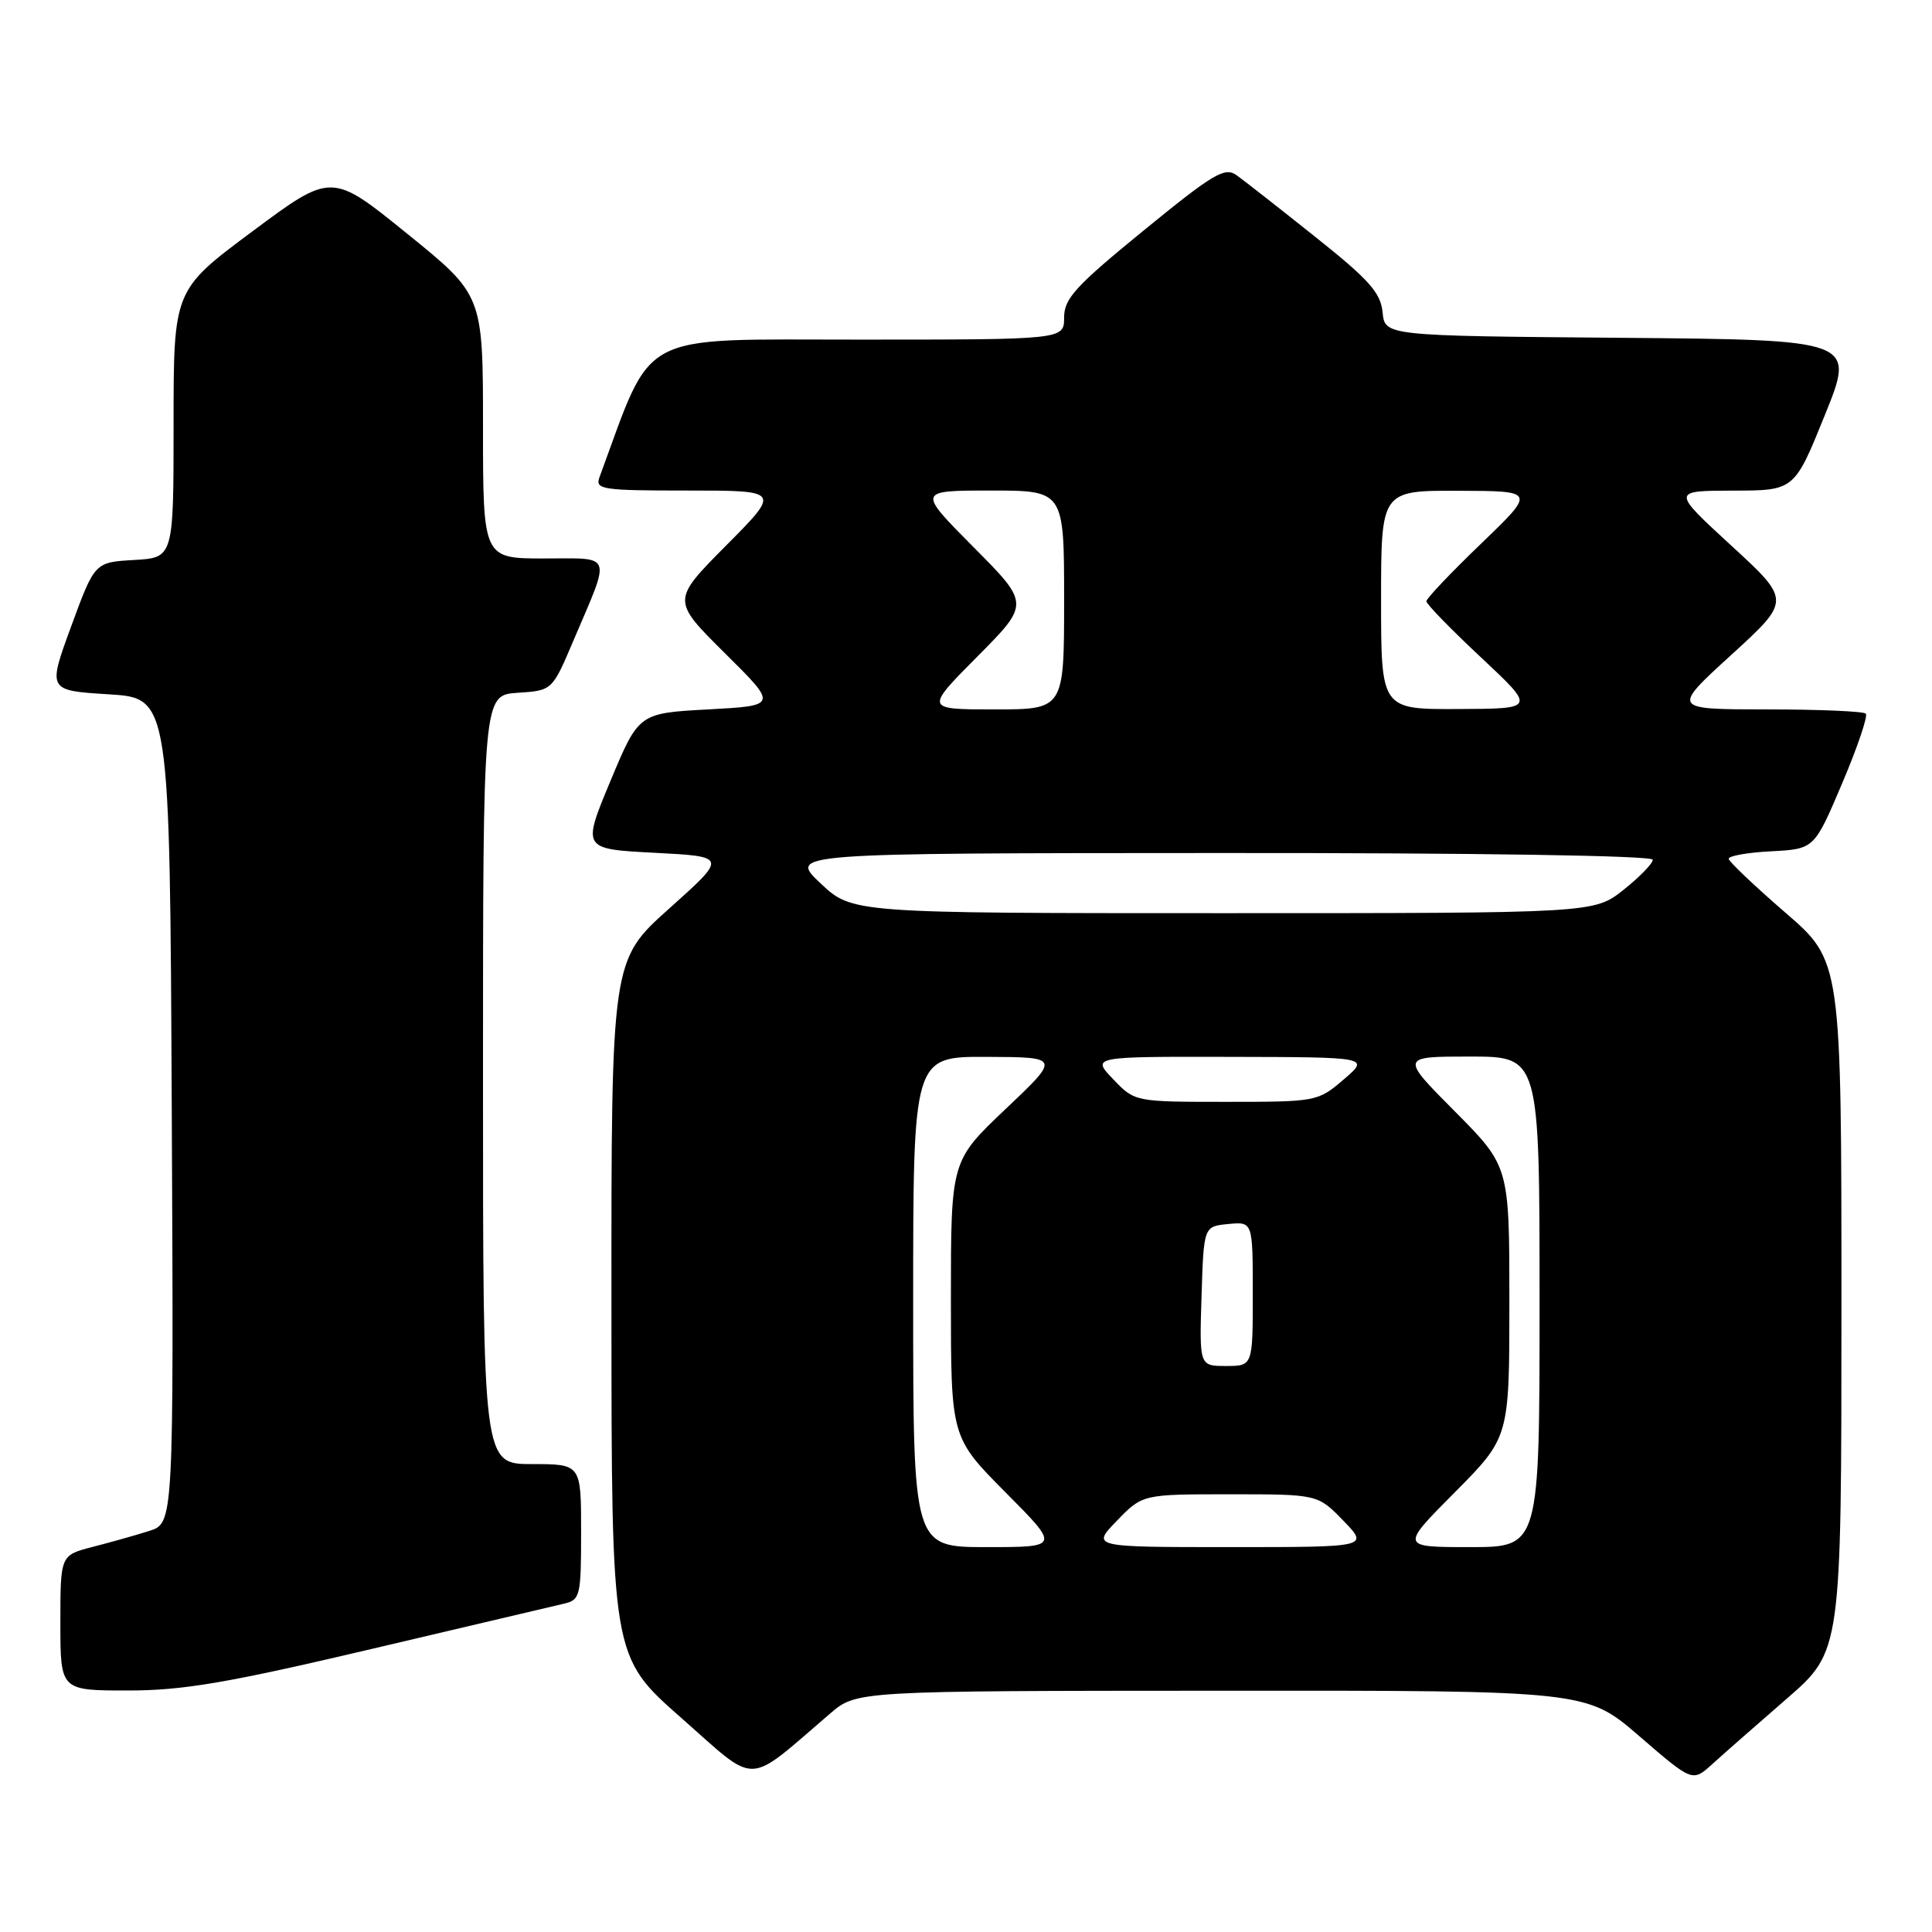<?xml version="1.0" encoding="UTF-8" standalone="no"?>
<!DOCTYPE svg PUBLIC "-//W3C//DTD SVG 1.1//EN" "http://www.w3.org/Graphics/SVG/1.1/DTD/svg11.dtd" >
<svg xmlns="http://www.w3.org/2000/svg" xmlns:xlink="http://www.w3.org/1999/xlink" version="1.1" viewBox="0 0 256 256">
 <g >
 <path fill="currentColor"
d=" M 110.00 227.05 C 113.50 224.05 113.50 224.05 161.85 224.03 C 210.21 224.00 210.21 224.00 217.23 230.06 C 224.26 236.13 224.26 236.13 226.88 233.76 C 228.32 232.45 232.76 228.55 236.75 225.09 C 244.00 218.79 244.00 218.79 244.00 173.07 C 244.00 127.34 244.00 127.34 236.56 120.92 C 232.48 117.39 229.10 114.18 229.06 113.80 C 229.03 113.41 231.56 112.96 234.70 112.80 C 240.40 112.50 240.40 112.50 244.09 103.81 C 246.12 99.03 247.53 94.87 247.23 94.56 C 246.92 94.25 241.00 94.00 234.08 94.00 C 221.50 93.99 221.50 93.99 229.40 86.78 C 237.31 79.56 237.31 79.56 229.40 72.29 C 221.50 65.03 221.50 65.03 229.63 65.01 C 237.76 65.00 237.76 65.00 241.80 55.01 C 245.84 45.03 245.84 45.03 214.67 44.76 C 183.50 44.50 183.50 44.50 183.20 41.37 C 182.94 38.78 181.40 37.05 174.26 31.37 C 169.52 27.59 164.84 23.92 163.86 23.22 C 162.29 22.09 160.80 22.98 151.54 30.54 C 142.51 37.91 141.00 39.56 141.00 42.07 C 141.00 45.00 141.00 45.00 113.75 45.00 C 84.06 45.01 86.66 43.63 79.43 63.25 C 78.84 64.86 79.79 65.00 91.12 65.00 C 103.45 65.00 103.45 65.00 96.22 72.28 C 89.00 79.55 89.00 79.55 96.03 86.53 C 103.07 93.50 103.07 93.50 93.85 94.00 C 84.64 94.50 84.64 94.50 80.88 103.50 C 77.13 112.50 77.13 112.50 86.75 113.00 C 96.37 113.50 96.37 113.50 88.69 120.37 C 81.00 127.25 81.00 127.25 81.02 173.37 C 81.03 219.50 81.03 219.50 90.27 227.63 C 100.56 236.69 98.67 236.75 110.00 227.05 Z  M 49.18 218.51 C 62.01 215.49 73.51 212.78 74.75 212.49 C 76.88 211.99 77.00 211.47 77.00 202.98 C 77.00 194.00 77.00 194.00 70.50 194.00 C 64.00 194.00 64.00 194.00 64.00 143.05 C 64.00 92.11 64.00 92.11 68.58 91.80 C 73.17 91.50 73.17 91.50 75.94 84.98 C 81.01 73.08 81.33 74.00 72.07 74.00 C 64.00 74.00 64.00 74.00 64.00 56.55 C 64.00 39.10 64.00 39.10 53.97 30.98 C 43.94 22.85 43.94 22.85 33.47 30.64 C 23.00 38.43 23.00 38.43 23.00 56.16 C 23.00 73.90 23.00 73.90 17.78 74.20 C 12.55 74.50 12.55 74.50 9.43 83.00 C 6.31 91.50 6.31 91.50 14.41 92.00 C 22.50 92.50 22.50 92.50 22.76 147.17 C 23.02 201.84 23.02 201.84 19.76 202.86 C 17.97 203.43 14.59 204.38 12.25 204.98 C 8.00 206.08 8.00 206.08 8.00 215.04 C 8.00 224.00 8.00 224.00 16.93 224.00 C 24.26 224.00 30.06 223.01 49.18 218.51 Z  M 121.00 172.50 C 121.00 140.00 121.00 140.00 130.75 140.04 C 140.50 140.08 140.50 140.08 133.25 146.95 C 126.00 153.82 126.00 153.82 126.00 172.14 C 126.00 190.45 126.00 190.45 133.22 197.73 C 140.45 205.00 140.45 205.00 130.72 205.00 C 121.00 205.00 121.00 205.00 121.00 172.50 Z  M 148.00 201.50 C 151.39 198.00 151.39 198.00 163.00 198.00 C 174.61 198.00 174.61 198.00 178.00 201.50 C 181.39 205.00 181.39 205.00 163.00 205.00 C 144.61 205.00 144.61 205.00 148.00 201.50 Z  M 192.78 197.73 C 200.00 190.45 200.00 190.45 200.00 172.50 C 200.00 154.55 200.00 154.55 192.78 147.27 C 185.55 140.00 185.55 140.00 194.78 140.00 C 204.00 140.00 204.00 140.00 204.00 172.50 C 204.00 205.00 204.00 205.00 194.78 205.00 C 185.55 205.00 185.55 205.00 192.78 197.73 Z  M 159.21 171.75 C 159.50 162.50 159.50 162.50 162.75 162.19 C 166.00 161.87 166.00 161.87 166.00 171.44 C 166.00 181.00 166.00 181.00 162.46 181.00 C 158.92 181.00 158.92 181.00 159.21 171.75 Z  M 147.50 143.00 C 144.63 140.00 144.63 140.00 163.06 140.04 C 181.50 140.08 181.50 140.08 178.04 143.04 C 174.62 145.97 174.44 146.00 162.47 146.00 C 150.37 146.00 150.37 146.00 147.50 143.00 Z  M 108.71 117.03 C 104.50 113.05 104.50 113.05 161.75 113.03 C 195.77 113.01 219.00 113.37 219.00 113.92 C 219.00 114.42 217.25 116.22 215.11 117.92 C 211.21 121.00 211.21 121.00 162.07 121.00 C 112.92 121.00 112.92 121.00 108.71 117.03 Z  M 129.50 87.00 C 136.45 80.00 136.45 80.00 129.00 72.50 C 121.55 65.00 121.55 65.00 131.28 65.00 C 141.00 65.00 141.00 65.00 141.00 79.50 C 141.00 94.00 141.00 94.00 131.78 94.00 C 122.55 94.00 122.55 94.00 129.50 87.00 Z  M 183.00 79.50 C 183.00 65.00 183.00 65.00 193.25 65.03 C 203.50 65.06 203.50 65.06 196.25 72.04 C 192.26 75.87 189.00 79.31 189.00 79.67 C 189.00 80.04 192.26 83.39 196.25 87.12 C 203.50 93.91 203.50 93.91 193.25 93.95 C 183.00 94.00 183.00 94.00 183.00 79.50 Z "/>
</g>
</svg>